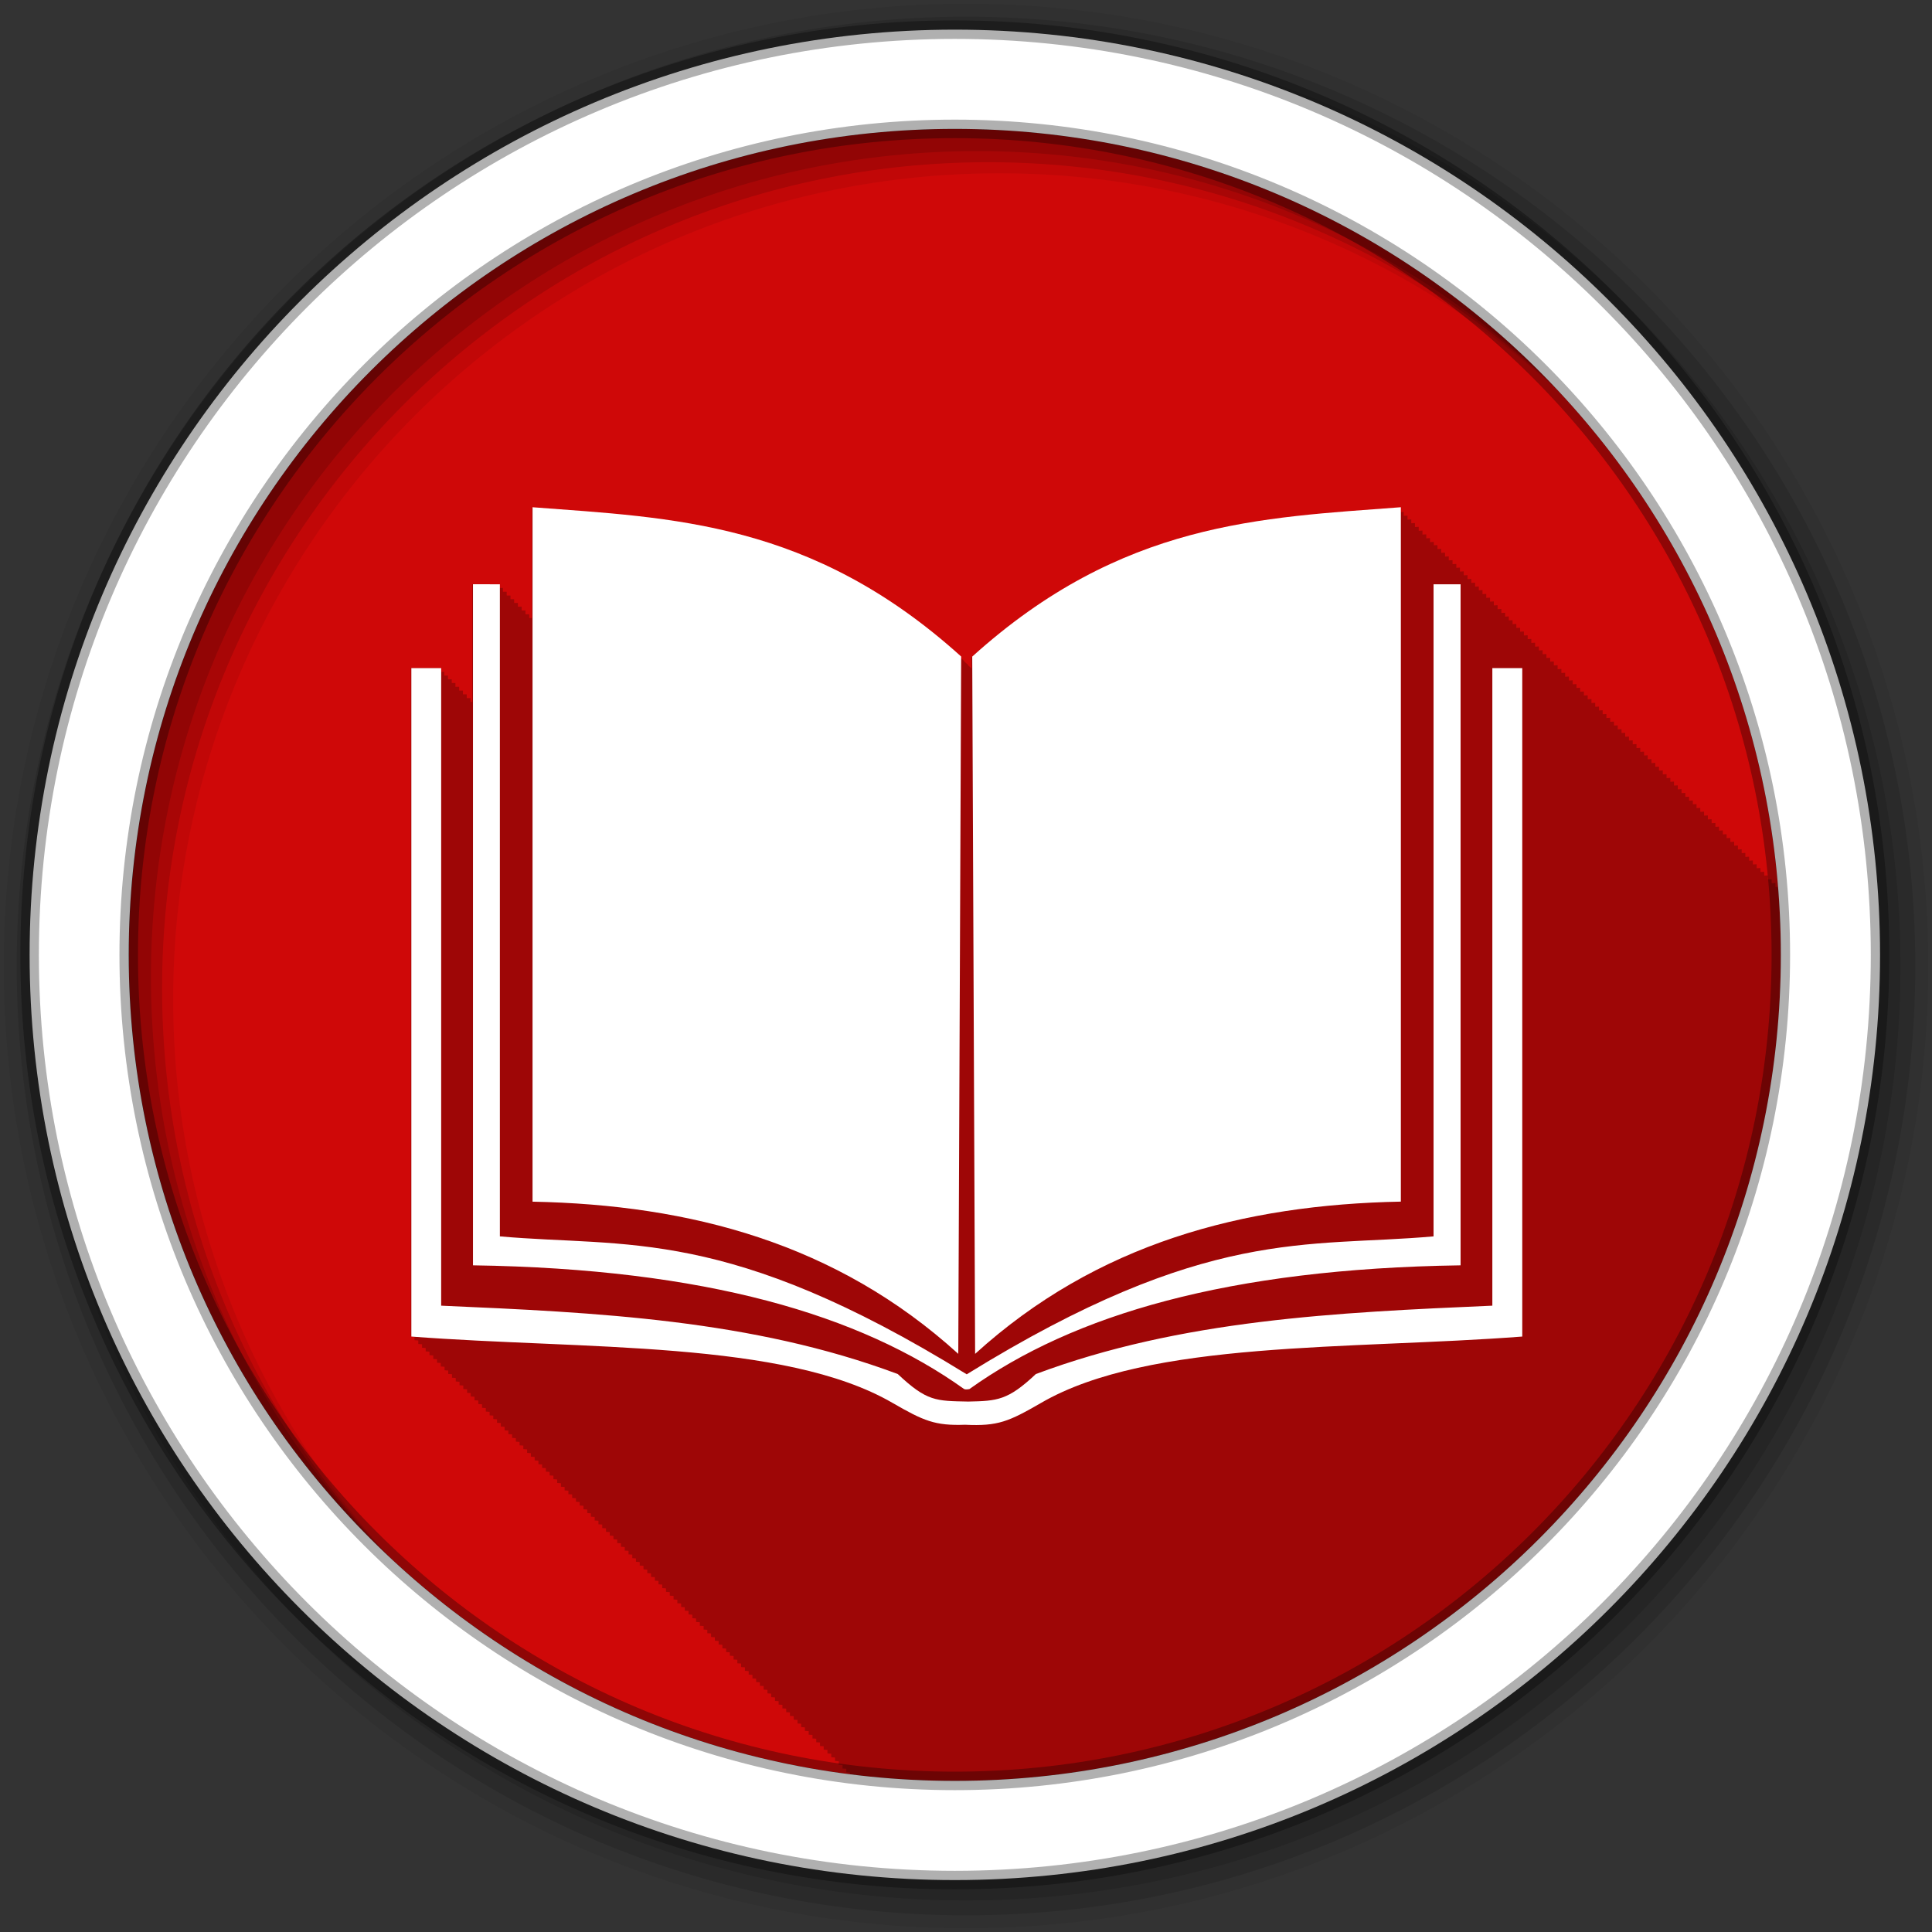 <svg height="512" viewBox="0 0 512 512" width="512" xmlns="http://www.w3.org/2000/svg">
 <rect x="0" y="0" width="512" height="512" fill="#333333" stroke="none"/>
 <path d="m471.95 253.05c0 120.9-98.01 218.9-218.9 218.9-120.9 0-218.9-98.01-218.9-218.9 0-120.9 98.01-218.9 218.9-218.9 120.9 0 218.9 98.01 218.9 218.9" fill="#CF0808" fill-rule="evenodd"/>
 <path d="m140.97 134.41v29.375h-.719v-1h-1v-1h-1v-1h-1v-1h-1v-1h-.969v-.969h-1v-1h-1v-1h-1v-1h-7.125v31.19h-.469v-1h-1v-1h-1v-1h-1v-1h-1v-1h-.969v-.969h-1v-1h-1v-1h-1v-1h-7.875v177.13c.33.025.669.038 1 .063v.938c.331.025.669.038 1 .063v.938c.33.025.669.038 1 .063v.938c.321.025.647.039.969.063v.906c.329.025.67.038 1 .063v.938c.33.025.669.038 1 .063v.938c.33.025.67.038 1 .063v.938c.33.025.669.038 1 .063v.938c.33.025.669.038 1 .063v.938c.32.025.648.039.969.063v.906c.329.025.67.038 1 .063v.938c.33.025.669.038 1 .063v.938c.329.025.67.038 1 .063v.938c.33.025.669.038 1 .063v.938c.331.025.668.038 1 .063v.938c.32.025.648.039.969.063v.906c.33.025.669.038 1 .063v.938c.329.025.67.038 1 .063v.938c.33.025.669.038 1 .063v.938c.33.025.669.038 1 .063v.938c.331.025.668.038 1 .063v.938c.32.025.648.039.969.063v.906c.33.025.669.038 1 .063v.938c.329.025.67.038 1 .063v.938c.33.025.669.038 1 .063v.938c.329.025.67.038 1 .063v.938c.33.025.669.038 1 .063v.938c.33.025.669.038 1 .063v.938c.32.025.647.039.969.063v.906c.33.025.669.038 1 .063v.938c.33.025.669.038 1 .063v.938c.331.025.669.038 1 .063v.938c.33.025.669.038 1 .063v.938c.331.025.668.038 1 .063v.938c.32.025.648.039.969.063v.906c.33.025.669.038 1 .063v.938c.329.025.67.038 1 .063v.938c.33.025.669.038 1 .063v.938c.33.025.669.038 1 .063v.938c.331.025.668.038 1 .063v.938c.32.025.648.039.969.063v.906c.329.025.67.038 1 .063v.938c.329.025.67.038 1 .063v.938c.33.025.669.038 1 .063v.938c.329.025.67.038 1 .063v.938c.33.025.669.038 1 .063v.938c.331.025.668.038 1 .063v.938c.32.025.647.039.969.063v.906c.33.025.669.038 1 .063v.938c.329.025.669.038 1 .063v.938c.33.025.668.038 1 .063v.938c.33.025.669.038 1 .063v.938c.331.025.668.038 1 .063v.938c.32.025.648.039.969.063v.906c.33.025.669.038 1 .063v.938c.329.025.67.038 1 .063v.938c.33.025.669.038 1 .063v.938c.33.025.669.038 1 .063v.938c.331.025.668.038 1 .063v.938c.32.024.648.039.969.063v.906c.329.025.67.038 1 .063v.938c.33.025.669.038 1 .063v.938c.33.025.669.038 1 .063v.938c.331.025.668.038 1 .063v.938c.33.025.669.038 1 .063v.938c.321.025.647.039.969.063v.906c.329.025.67.038 1 .063v.938c.33.025.669.038 1 .063v.938c.329.025.67.038 1 .063v.938c.33.025.668.038 1 .063v.938c.33.025.669.038 1 .063v.938c.331.025.668.038 1 .063v.938c.32.025.648.039.969.063v.906c.329.025.669.038 1 .063v.938c.329.025.67.038 1 .063v.938c.33.025.669.038 1 .063v.938c.331.025.668.038 1 .063v.938c.331.025.668.038 1 .063v.938c.321.025.646.039.969.063v.906c.329.025.67.038 1 .063v.938c.33.025.669.038 1 .063v.938c.329.025.669.038 1 .063v.938c.331.025.668.038 1 .063v.938c.33.025.669.038 1 .063v.938c.321.025.647.039.969.063v.906c.328.025.67.038 1 .063v.938c.33.025.669.038 1 .063v.938c.329.025.67.038 1 .063v.938c.33.025.668.038 1 .063v.938c.33.025.669.038 1 .063v.938c.331.025.668.038 1 .063v.938c.32.025.648.039.969.063v.906c.329.025.669.038 1 .063v.938c.331.025.668.038 1 .063v.938c.33.025.669.038 1 .063v.938c.331.025.667.038 1 .063v.938c.33.025.668.038 1 .063v.938c.322.025.646.039.969.063v.906c.329.025.67.039 1 .063v.938c.33.025.668.038 1 .063v.938c.329.025.669.038 1 .063v.938c.331.025.668.038 1 .063v.938c.33.025.669.038 1 .063v.938c.321.025.646.039.969.063v.906c.328.025.671.039 1 .063v.938c.329.025.669.039 1 .063v.938c.329.025.67.039 1 .063v.938c.33.025.668.039 1 .063v.938c.332.025.667.038 1 .063v.938c.321.025.647.039.969.063v.906c.33.025.669.039 1 .063v.938c.329.025.67.039 1 .063v.938c.33.025.668.039 1 .063v.938c.33.025.669.039 1 .063v.938c.331.025.667.039 1 .063v.938c.33.025.668.039 1 .063v.938c.322.025.645.039.969.063v.531c9.1 1.153 18.368 1.781 27.781 1.781 120.9 0 218.91-98.01 218.91-218.91 0-6.102-.26-12.149-.75-18.12-.229.014-.459.014-.688.031v-1.063c-.333.025-.667.038-1 .063v-1.063c-.334.025-.666.038-1 .063v-1.063c-.324.025-.645.038-.969.063v-1.031c-.333.025-.667.038-1 .063v-1.063c-.333.025-.667.038-1 .063v-1.063c-.334.025-.666.038-1 .063v-1.063c-.334.025-.666.038-1 .063v-1.063c-.333.025-.667.038-1 .063v-1.063c-.323.025-.646.038-.969.063v-1.031c-.332.025-.668.038-1 .063v-1.063c-.332.025-.668.038-1 .063v-1.063c-.333.025-.668.038-1 .063v-1.063c-.333.025-.667.038-1 .063v-1.063c-.333.025-.667.038-1 .063v-1.063c-.333.025-.667.038-1 .063v-1.063c-.323.025-.646.038-.969.063v-1.031c-.333.025-.667.038-1 .063v-1.063c-.333.025-.667.038-1 .063v-1.063c-.333.025-.667.038-1 .063v-1.063c-.333.025-.667.038-1 .063v-1.063c-.334.025-.666.038-1 .063v-1.063c-.323.025-.645.038-.969.063v-1.031c-.333.025-.667.038-1 .063v-1.063c-.333.025-.667.038-1 .063v-1.063c-.333.025-.667.038-1 .063v-1.063c-.334.025-.666.038-1 .063v-1.063c-.334.025-.666.037-1 .063v-1.063c-.323.025-.646.038-.969.063v-1.031c-.332.025-.668.038-1 .063v-1.063c-.332.025-.668.038-1 .063v-1.063c-.333.025-.668.038-1 .063v-1.063c-.333.025-.667.038-1 .063v-1.063c-.333.025-.667.038-1 .063v-1.063c-.333.025-.667.038-1 .063v-1.063c-.323.025-.646.038-.969.063v-1.031c-.333.025-.667.038-1 .063v-1.063c-.333.025-.667.038-1 .063v-1.063c-.333.025-.667.038-1 .063v-1.063c-.333.025-.667.037-1 .063v-1.063c-.334.025-.666.037-1 .063v-1.063c-.323.025-.645.038-.969.063v-1.031c-.333.025-.667.038-1 .063v-1.063c-.333.025-.667.037-1 .063v-1.063c-.333.025-.667.037-1 .063v-1.063c-.334.025-.666.037-1 .063v-1.063c-.334.025-.666.037-1 .063v-1.063c-.323.025-.646.038-.969.063v-1.031c-.332.025-.668.038-1 .063v-1.063c-.332.025-.668.038-1 .063v-1.063c-.333.025-.667.038-1 .063v-1.063c-.333.025-.667.038-1 .063v-1.063c-.333.025-.667.037-1 .063v-1.063c-.323.025-.646.038-.969.063v-1.031c-.332.025-.668.038-1 .063v-1.063c-.333.025-.667.038-1 .063v-1.063c-.333.025-.667.037-1 .063v-1.063c-.333.025-.667.037-1 .063v-1.063c-.333.025-.667.037-1 .063v-1.063c-.333.025-.667.037-1 .063v-1.063c-.323.025-.646.038-.969.063v-1.031c-.333.025-.667.037-1 .063v-1.063c-.333.025-.667.037-1 .063v-1.063c-.333.025-.667.037-1 .063v-1.063c-.334.025-.667.037-1 .063v-1.063c-.334.025-.666.037-1 .063v-1.063c-.323.025-.645.038-.969.063v-1.031c-.332.025-.668.038-1 .063v-1.063c-.332.025-.668.037-1 .063v-1.063c-.333.025-.667.037-1 .063v-1.063c-.333.025-.667.037-1 .063v-1.063c-.333.025-.667.037-1 .063v-1.063c-.323.025-.646.038-.969.063v-1.031c-.333.025-.667.037-1 .063v-1.063c-.333.025-.667.037-1 .063v-1.063c-.333.025-.667.037-1 .063v-1.063c-.333.025-.667.037-1 .063v-1.063c-.333.025-.667.037-1 .063v-1.063c-.333.025-.667.037-1 .063v-1.063c-.323.025-.646.038-.969.063v-1.031c-.333.025-.667.037-1 .063v-1.063c-.333.025-.667.037-1 .063v-1.063c-.333.025-.667.037-1 .063v-1.063c-.333.025-.667.037-1 .063v-1.063c-.334.025-.666.037-1 .063v-1.063c-.323.025-.645.038-.969.063v-1.031c-.333.025-.667.037-1 .063v-1.063c-.333.025-.668.037-1 .063v-1.063c-.333.025-.667.037-1 .063v-1.063c-.333.025-.667.037-1 .063v-1.063c-.333.025-.667.037-1 .063v-1.063c-.323.025-.646.038-.969.063v-.91c-.333.025-.667.037-1 .063v-1.06c-.333.025-.667.037-1 .063v-1.06c-.333.025-.667.037-1 .063v-1.06c-.333.025-.667.037-1 .063v-1.06c-.333.025-.667.037-1 .063v-1.06c-.323.025-.646.038-.969.063v-1.031c-.333.025-.667.037-1 .063v-1.063c-.333.025-.667.037-1 .063v-1.062c-.333.025-.667.037-1 .063v-1.063c-37.03 2.821-73.895 3.727-113.56 39.563v2.906c-.293-.264-.582-.521-.875-.781v-.125c-.332-.3-.668-.58-1-.875v-.125c-.334-.301-.667-.579-1-.875v-.125c-39.667-35.835-76.57-36.741-113.59-39.563" fill-opacity=".235"/>
 <g fill-rule="evenodd">
  <path d="m256 1c-140.83 0-255 114.17-255 255s114.17 255 255 255 255-114.17 255-255-114.17-255-255-255m8.827 44.931c120.9 0 218.9 98 218.9 218.9s-98 218.9-218.9 218.9-218.93-98-218.93-218.9 98.03-218.9 218.93-218.9" fill-opacity=".067"/>
  <g fill-opacity=".129">
   <path d="m256 4.433c-138.94 0-251.57 112.63-251.57 251.57s112.63 251.57 251.57 251.57 251.57-112.63 251.57-251.57-112.63-251.57-251.57-251.57m5.885 38.556c120.9 0 218.9 98 218.9 218.9s-98 218.9-218.9 218.9-218.93-98-218.93-218.9 98.03-218.9 218.93-218.9"/>
   <path d="m256 8.356c-136.77 0-247.64 110.87-247.64 247.64s110.87 247.64 247.64 247.64 247.64-110.87 247.64-247.64-110.87-247.64-247.64-247.64m2.942 31.691c120.9 0 218.9 98 218.9 218.9s-98 218.9-218.9 218.9-218.93-98-218.93-218.9 98.03-218.9 218.93-218.9"/>
  </g>
  <path d="m253.04 7.859c-135.42 0-245.19 109.78-245.19 245.19 0 135.42 109.78 245.19 245.19 245.19 135.42 0 245.19-109.78 245.19-245.19 0-135.42-109.78-245.19-245.19-245.19zm0 26.297c120.9 0 218.9 98 218.9 218.9s-98 218.9-218.9 218.9-218.93-98-218.93-218.9 98.03-218.9 218.93-218.9z" fill="#ffffff" stroke="#000000" stroke-opacity=".31" stroke-width="4.904"/>
 </g>
 <g fill="#ffffff" transform="matrix(1.019 0 0 1.019 -700.34 49.938)">
  <path d="m1051.6 82.906c-36.34 2.769-72.53 3.671-111.47 38.844l.75 181.34c31.707-28.788 69.69-38.783 110.72-39.594zm-241.31 20.03v177.13c60.5.89 100.76 12.895 127.75 32.19.551.176.923.031 1.344 0 26.995-19.292 67.25-31.3 127.75-32.19v-177.12h-7.03v169.59c-33.04 2.945-58.965-2.711-121.41 35.875-62.43-38.571-88.37-32.93-121.41-35.875v-169.59zm-16.03 21.813v173.84c44.703 3.426 97.01.922 125.13 17.25 8.126 4.692 11.06 5.968 18.875 5.688h.031c8.519.41 11.311-.815 19.75-5.688 28.12-16.328 80.42-13.824 125.13-17.25v-173.84h-7.781v165.81c-40.454 1.766-80.88 3.619-118.72 17.781-7.284 6.859-10.02 7-17.594 7.156-8.394-.173-10.71.003-18.313-7.156-37.844-14.162-78.3-16.01-118.75-17.781v-165.81z"/>
  <path d="m936.5 303.09c-31.71-28.79-69.68-38.77-110.72-39.58v-180.6c36.34 2.769 72.53 3.653 111.47 38.826z"/>
 </g>
</svg>
